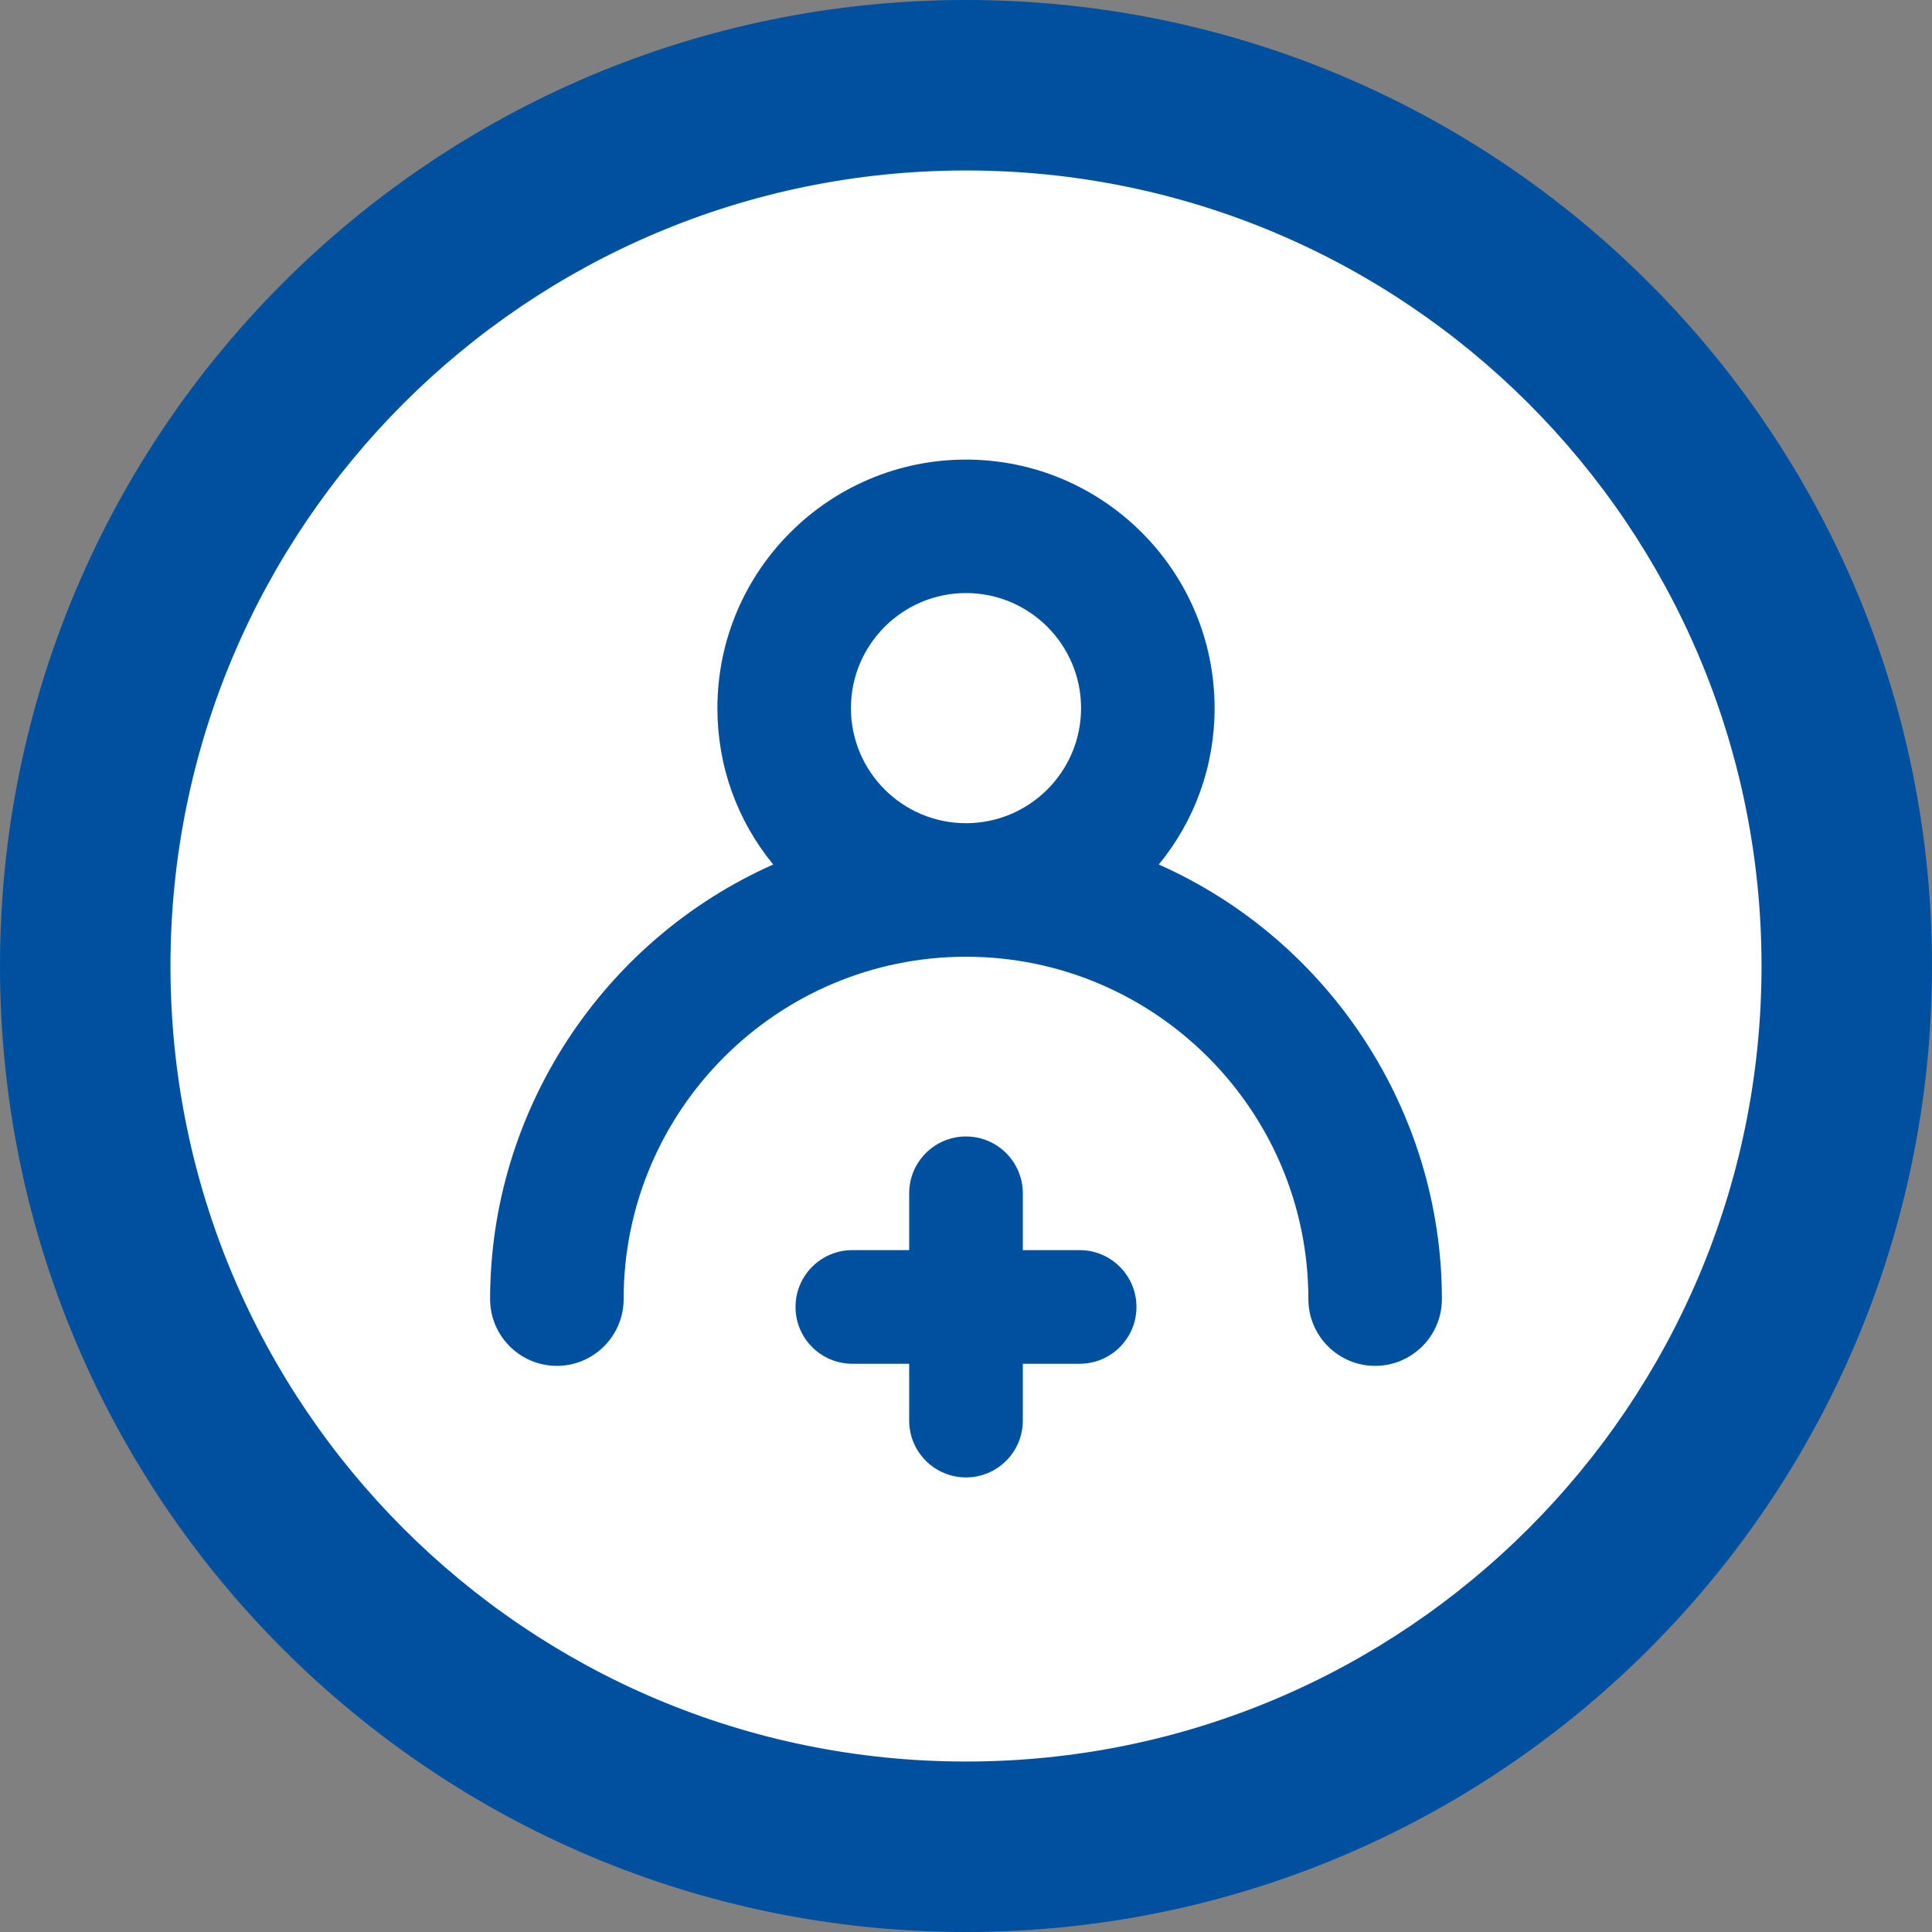 <?xml version="1.0" encoding="utf-8"?>
<!-- Generator: Adobe Illustrator 17.0.0, SVG Export Plug-In . SVG Version: 6.00 Build 0)  -->
<!DOCTYPE svg PUBLIC "-//W3C//DTD SVG 1.1//EN" "http://www.w3.org/Graphics/SVG/1.1/DTD/svg11.dtd">
<svg version="1.1" id="Livello_1" xmlns="http://www.w3.org/2000/svg" xmlns:xlink="http://www.w3.org/1999/xlink" x="0px" y="0px"
	 width="34px" height="34px" viewBox="0 0 34 34" enable-background="new 0 0 34 34" xml:space="preserve">
<rect x="0" y="0" width="34" height="34" fill="#808080" stroke="none"/>
<path fill-rule="evenodd" clip-rule="evenodd" fill="#0050a0" d="M17,0c9.389,0,17,7.611,17,17c0,9.389-7.611,17-17,17
	C7.611,34,0,26.389,0,17C0,7.611,7.611,0,17,0z"/>
<path fill-rule="evenodd" clip-rule="evenodd" fill="#FFFFFF" d="M17,3c7.732,0,14,6.268,14,14c0,7.732-6.268,14-14,14
	S3,24.732,3,17C3,9.268,9.268,3,17,3z"/>
<g>
	<path fill-rule="evenodd" clip-rule="evenodd" fill="#0050a0" d="M20.393,15.214c0.637-0.778,0.982-1.737,0.982-2.751
		c0-2.413-1.962-4.375-4.375-4.375s-4.375,1.962-4.375,4.375c0,1.015,0.345,1.974,0.982,2.751c-3.001,1.333-4.982,4.34-4.982,7.648
		c0,0.648,0.527,1.175,1.175,1.175s1.175-0.527,1.175-1.175c0-3.322,2.703-6.025,6.025-6.025s6.025,2.703,6.025,6.025
		c0,0.648,0.527,1.175,1.175,1.175s1.175-0.527,1.175-1.175C25.375,19.554,23.394,16.547,20.393,15.214z M17,14.487
		c-1.117,0-2.025-0.908-2.025-2.025s0.908-2.025,2.025-2.025s2.025,0.908,2.025,2.025S18.117,14.487,17,14.487z"/>
	<path fill-rule="evenodd" clip-rule="evenodd" fill="#0050a0" d="M19,22h-1v-1c0-0.552-0.448-1-1-1s-1,0.448-1,1v1h-1
		c-0.552,0-1,0.448-1,1s0.448,1,1,1h1v1c0,0.552,0.448,1,1,1s1-0.448,1-1v-1h1c0.552,0,1-0.448,1-1S19.552,22,19,22z"/>
</g>
</svg>
